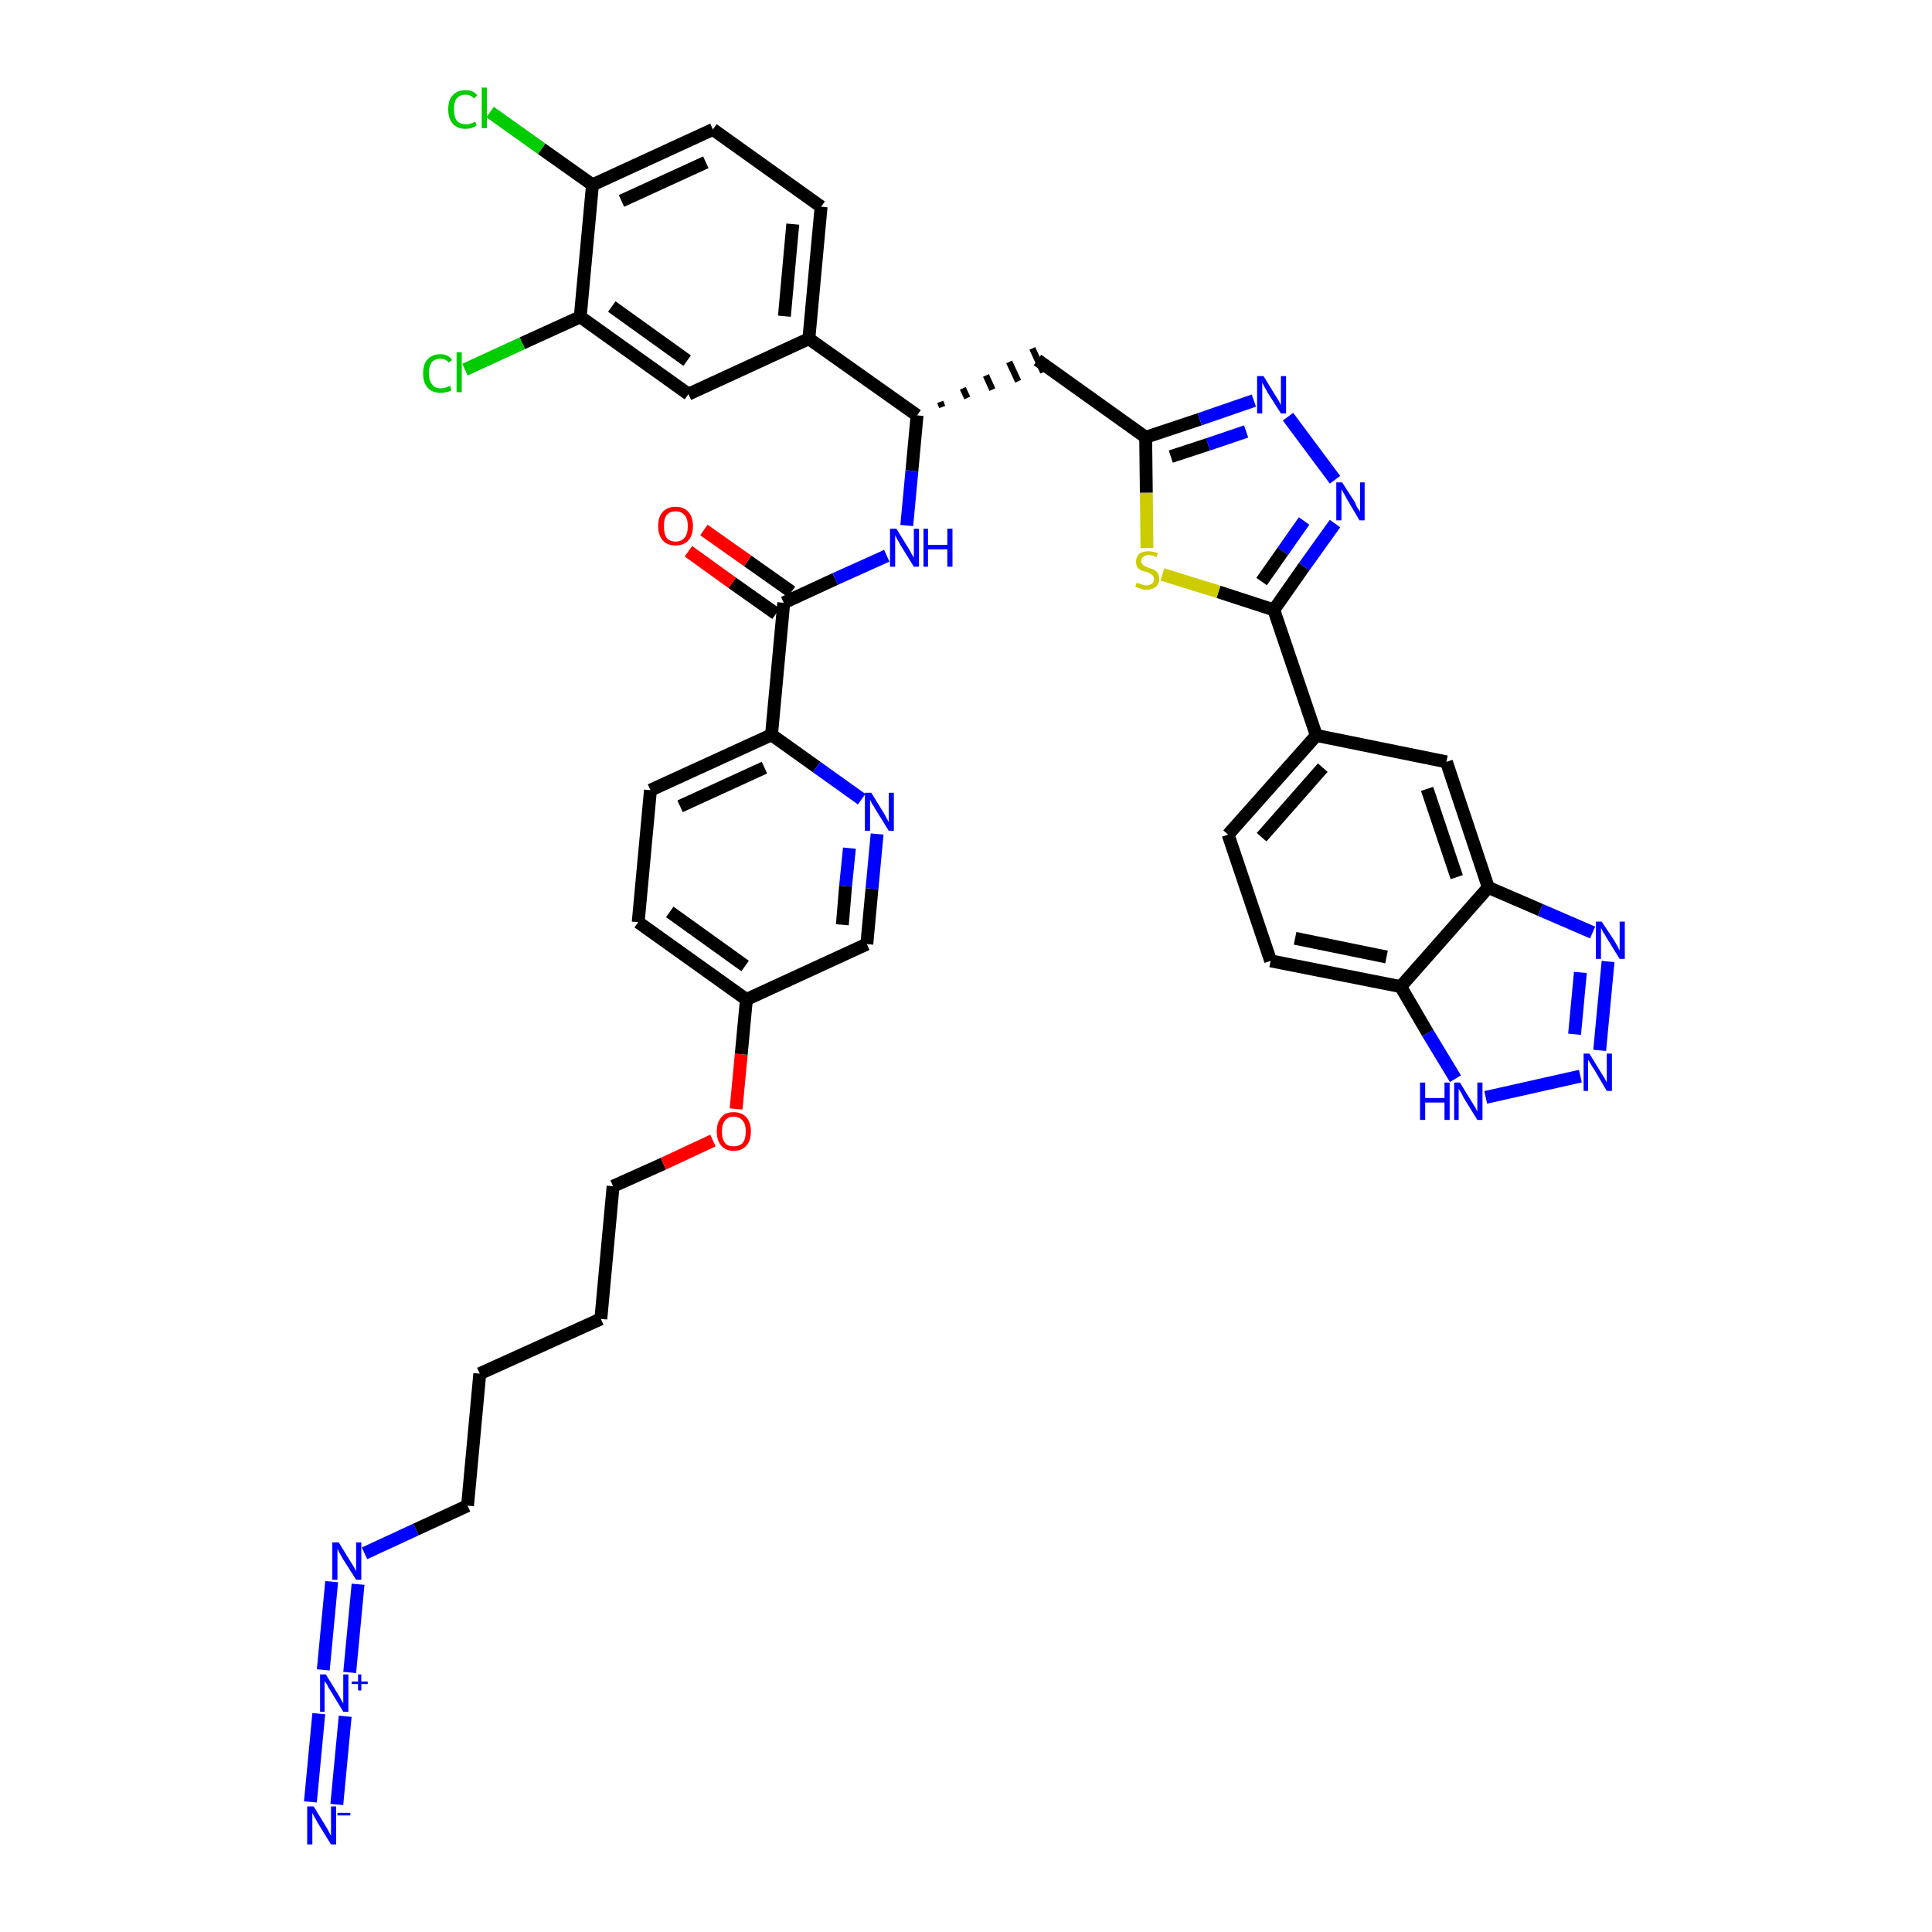 <?xml version='1.0' encoding='iso-8859-1'?>
<svg version='1.1' baseProfile='full'
              xmlns='http://www.w3.org/2000/svg'
                      xmlns:rdkit='http://www.rdkit.org/xml'
                      xmlns:xlink='http://www.w3.org/1999/xlink'
                  xml:space='preserve'
width='300px' height='300px' viewBox='0 0 300 300'>
<!-- END OF HEADER -->
<path class='bond-0 atom-0 atom-1' d='M 52.3,280.2 L 53.6,266.5' style='fill:none;fill-rule:evenodd;stroke:#0000FF;stroke-width:2.0px;stroke-linecap:butt;stroke-linejoin:miter;stroke-opacity:1' />
<path class='bond-0 atom-0 atom-1' d='M 48.2,279.8 L 49.5,266.1' style='fill:none;fill-rule:evenodd;stroke:#0000FF;stroke-width:2.0px;stroke-linecap:butt;stroke-linejoin:miter;stroke-opacity:1' />
<path class='bond-1 atom-1 atom-2' d='M 54.3,259.7 L 55.6,246.0' style='fill:none;fill-rule:evenodd;stroke:#0000FF;stroke-width:2.0px;stroke-linecap:butt;stroke-linejoin:miter;stroke-opacity:1' />
<path class='bond-1 atom-1 atom-2' d='M 50.2,259.3 L 51.5,245.6' style='fill:none;fill-rule:evenodd;stroke:#0000FF;stroke-width:2.0px;stroke-linecap:butt;stroke-linejoin:miter;stroke-opacity:1' />
<path class='bond-2 atom-2 atom-3' d='M 56.6,241.2 L 64.6,237.5' style='fill:none;fill-rule:evenodd;stroke:#0000FF;stroke-width:2.0px;stroke-linecap:butt;stroke-linejoin:miter;stroke-opacity:1' />
<path class='bond-2 atom-2 atom-3' d='M 64.6,237.5 L 72.6,233.8' style='fill:none;fill-rule:evenodd;stroke:#000000;stroke-width:2.0px;stroke-linecap:butt;stroke-linejoin:miter;stroke-opacity:1' />
<path class='bond-3 atom-3 atom-4' d='M 72.6,233.8 L 74.5,213.3' style='fill:none;fill-rule:evenodd;stroke:#000000;stroke-width:2.0px;stroke-linecap:butt;stroke-linejoin:miter;stroke-opacity:1' />
<path class='bond-4 atom-4 atom-5' d='M 74.5,213.3 L 93.3,204.8' style='fill:none;fill-rule:evenodd;stroke:#000000;stroke-width:2.0px;stroke-linecap:butt;stroke-linejoin:miter;stroke-opacity:1' />
<path class='bond-5 atom-5 atom-6' d='M 93.3,204.8 L 95.2,184.2' style='fill:none;fill-rule:evenodd;stroke:#000000;stroke-width:2.0px;stroke-linecap:butt;stroke-linejoin:miter;stroke-opacity:1' />
<path class='bond-6 atom-6 atom-7' d='M 95.2,184.2 L 103.0,180.7' style='fill:none;fill-rule:evenodd;stroke:#000000;stroke-width:2.0px;stroke-linecap:butt;stroke-linejoin:miter;stroke-opacity:1' />
<path class='bond-6 atom-6 atom-7' d='M 103.0,180.7 L 110.7,177.1' style='fill:none;fill-rule:evenodd;stroke:#FF0000;stroke-width:2.0px;stroke-linecap:butt;stroke-linejoin:miter;stroke-opacity:1' />
<path class='bond-7 atom-7 atom-8' d='M 114.3,172.2 L 115.1,163.7' style='fill:none;fill-rule:evenodd;stroke:#FF0000;stroke-width:2.0px;stroke-linecap:butt;stroke-linejoin:miter;stroke-opacity:1' />
<path class='bond-7 atom-7 atom-8' d='M 115.1,163.7 L 115.9,155.2' style='fill:none;fill-rule:evenodd;stroke:#000000;stroke-width:2.0px;stroke-linecap:butt;stroke-linejoin:miter;stroke-opacity:1' />
<path class='bond-8 atom-8 atom-9' d='M 115.9,155.2 L 99.1,143.2' style='fill:none;fill-rule:evenodd;stroke:#000000;stroke-width:2.0px;stroke-linecap:butt;stroke-linejoin:miter;stroke-opacity:1' />
<path class='bond-8 atom-8 atom-9' d='M 115.7,150.0 L 104.0,141.6' style='fill:none;fill-rule:evenodd;stroke:#000000;stroke-width:2.0px;stroke-linecap:butt;stroke-linejoin:miter;stroke-opacity:1' />
<path class='bond-40 atom-40 atom-8' d='M 134.6,146.6 L 115.9,155.2' style='fill:none;fill-rule:evenodd;stroke:#000000;stroke-width:2.0px;stroke-linecap:butt;stroke-linejoin:miter;stroke-opacity:1' />
<path class='bond-9 atom-9 atom-10' d='M 99.1,143.2 L 101.0,122.7' style='fill:none;fill-rule:evenodd;stroke:#000000;stroke-width:2.0px;stroke-linecap:butt;stroke-linejoin:miter;stroke-opacity:1' />
<path class='bond-10 atom-10 atom-11' d='M 101.0,122.7 L 119.8,114.1' style='fill:none;fill-rule:evenodd;stroke:#000000;stroke-width:2.0px;stroke-linecap:butt;stroke-linejoin:miter;stroke-opacity:1' />
<path class='bond-10 atom-10 atom-11' d='M 105.6,125.2 L 118.7,119.2' style='fill:none;fill-rule:evenodd;stroke:#000000;stroke-width:2.0px;stroke-linecap:butt;stroke-linejoin:miter;stroke-opacity:1' />
<path class='bond-11 atom-11 atom-12' d='M 119.8,114.1 L 121.7,93.6' style='fill:none;fill-rule:evenodd;stroke:#000000;stroke-width:2.0px;stroke-linecap:butt;stroke-linejoin:miter;stroke-opacity:1' />
<path class='bond-38 atom-11 atom-39' d='M 119.8,114.1 L 126.8,119.1' style='fill:none;fill-rule:evenodd;stroke:#000000;stroke-width:2.0px;stroke-linecap:butt;stroke-linejoin:miter;stroke-opacity:1' />
<path class='bond-38 atom-11 atom-39' d='M 126.8,119.1 L 133.8,124.1' style='fill:none;fill-rule:evenodd;stroke:#0000FF;stroke-width:2.0px;stroke-linecap:butt;stroke-linejoin:miter;stroke-opacity:1' />
<path class='bond-12 atom-12 atom-13' d='M 122.9,91.9 L 116.1,87.1' style='fill:none;fill-rule:evenodd;stroke:#000000;stroke-width:2.0px;stroke-linecap:butt;stroke-linejoin:miter;stroke-opacity:1' />
<path class='bond-12 atom-12 atom-13' d='M 116.1,87.1 L 109.3,82.3' style='fill:none;fill-rule:evenodd;stroke:#FF0000;stroke-width:2.0px;stroke-linecap:butt;stroke-linejoin:miter;stroke-opacity:1' />
<path class='bond-12 atom-12 atom-13' d='M 120.5,95.3 L 113.7,90.5' style='fill:none;fill-rule:evenodd;stroke:#000000;stroke-width:2.0px;stroke-linecap:butt;stroke-linejoin:miter;stroke-opacity:1' />
<path class='bond-12 atom-12 atom-13' d='M 113.7,90.5 L 106.9,85.6' style='fill:none;fill-rule:evenodd;stroke:#FF0000;stroke-width:2.0px;stroke-linecap:butt;stroke-linejoin:miter;stroke-opacity:1' />
<path class='bond-13 atom-12 atom-14' d='M 121.7,93.6 L 129.7,89.9' style='fill:none;fill-rule:evenodd;stroke:#000000;stroke-width:2.0px;stroke-linecap:butt;stroke-linejoin:miter;stroke-opacity:1' />
<path class='bond-13 atom-12 atom-14' d='M 129.7,89.9 L 137.7,86.3' style='fill:none;fill-rule:evenodd;stroke:#0000FF;stroke-width:2.0px;stroke-linecap:butt;stroke-linejoin:miter;stroke-opacity:1' />
<path class='bond-14 atom-14 atom-15' d='M 140.8,81.6 L 141.6,73.1' style='fill:none;fill-rule:evenodd;stroke:#0000FF;stroke-width:2.0px;stroke-linecap:butt;stroke-linejoin:miter;stroke-opacity:1' />
<path class='bond-14 atom-14 atom-15' d='M 141.6,73.1 L 142.4,64.5' style='fill:none;fill-rule:evenodd;stroke:#000000;stroke-width:2.0px;stroke-linecap:butt;stroke-linejoin:miter;stroke-opacity:1' />
<path class='bond-15 atom-15 atom-16' d='M 146.3,63.2 L 146.0,62.4' style='fill:none;fill-rule:evenodd;stroke:#000000;stroke-width:1.0px;stroke-linecap:butt;stroke-linejoin:miter;stroke-opacity:1' />
<path class='bond-15 atom-15 atom-16' d='M 150.2,61.8 L 149.5,60.3' style='fill:none;fill-rule:evenodd;stroke:#000000;stroke-width:1.0px;stroke-linecap:butt;stroke-linejoin:miter;stroke-opacity:1' />
<path class='bond-15 atom-15 atom-16' d='M 154.1,60.5 L 153.1,58.3' style='fill:none;fill-rule:evenodd;stroke:#000000;stroke-width:1.0px;stroke-linecap:butt;stroke-linejoin:miter;stroke-opacity:1' />
<path class='bond-15 atom-15 atom-16' d='M 158.1,59.2 L 156.7,56.2' style='fill:none;fill-rule:evenodd;stroke:#000000;stroke-width:1.0px;stroke-linecap:butt;stroke-linejoin:miter;stroke-opacity:1' />
<path class='bond-15 atom-15 atom-16' d='M 162.0,57.8 L 160.3,54.1' style='fill:none;fill-rule:evenodd;stroke:#000000;stroke-width:1.0px;stroke-linecap:butt;stroke-linejoin:miter;stroke-opacity:1' />
<path class='bond-30 atom-15 atom-31' d='M 142.4,64.5 L 125.6,52.6' style='fill:none;fill-rule:evenodd;stroke:#000000;stroke-width:2.0px;stroke-linecap:butt;stroke-linejoin:miter;stroke-opacity:1' />
<path class='bond-16 atom-16 atom-17' d='M 161.1,55.9 L 177.9,67.9' style='fill:none;fill-rule:evenodd;stroke:#000000;stroke-width:2.0px;stroke-linecap:butt;stroke-linejoin:miter;stroke-opacity:1' />
<path class='bond-17 atom-17 atom-18' d='M 177.9,67.9 L 186.3,65.1' style='fill:none;fill-rule:evenodd;stroke:#000000;stroke-width:2.0px;stroke-linecap:butt;stroke-linejoin:miter;stroke-opacity:1' />
<path class='bond-17 atom-17 atom-18' d='M 186.3,65.1 L 194.7,62.2' style='fill:none;fill-rule:evenodd;stroke:#0000FF;stroke-width:2.0px;stroke-linecap:butt;stroke-linejoin:miter;stroke-opacity:1' />
<path class='bond-17 atom-17 atom-18' d='M 181.8,70.9 L 187.6,69.0' style='fill:none;fill-rule:evenodd;stroke:#000000;stroke-width:2.0px;stroke-linecap:butt;stroke-linejoin:miter;stroke-opacity:1' />
<path class='bond-17 atom-17 atom-18' d='M 187.6,69.0 L 193.5,67.0' style='fill:none;fill-rule:evenodd;stroke:#0000FF;stroke-width:2.0px;stroke-linecap:butt;stroke-linejoin:miter;stroke-opacity:1' />
<path class='bond-41 atom-30 atom-17' d='M 178.1,85.1 L 178.0,76.5' style='fill:none;fill-rule:evenodd;stroke:#CCCC00;stroke-width:2.0px;stroke-linecap:butt;stroke-linejoin:miter;stroke-opacity:1' />
<path class='bond-41 atom-30 atom-17' d='M 178.0,76.5 L 177.9,67.9' style='fill:none;fill-rule:evenodd;stroke:#000000;stroke-width:2.0px;stroke-linecap:butt;stroke-linejoin:miter;stroke-opacity:1' />
<path class='bond-18 atom-18 atom-19' d='M 200.0,64.7 L 207.3,74.5' style='fill:none;fill-rule:evenodd;stroke:#0000FF;stroke-width:2.0px;stroke-linecap:butt;stroke-linejoin:miter;stroke-opacity:1' />
<path class='bond-19 atom-19 atom-20' d='M 207.3,81.3 L 202.5,88.0' style='fill:none;fill-rule:evenodd;stroke:#0000FF;stroke-width:2.0px;stroke-linecap:butt;stroke-linejoin:miter;stroke-opacity:1' />
<path class='bond-19 atom-19 atom-20' d='M 202.5,88.0 L 197.8,94.7' style='fill:none;fill-rule:evenodd;stroke:#000000;stroke-width:2.0px;stroke-linecap:butt;stroke-linejoin:miter;stroke-opacity:1' />
<path class='bond-19 atom-19 atom-20' d='M 202.5,80.9 L 199.2,85.6' style='fill:none;fill-rule:evenodd;stroke:#0000FF;stroke-width:2.0px;stroke-linecap:butt;stroke-linejoin:miter;stroke-opacity:1' />
<path class='bond-19 atom-19 atom-20' d='M 199.2,85.6 L 195.9,90.3' style='fill:none;fill-rule:evenodd;stroke:#000000;stroke-width:2.0px;stroke-linecap:butt;stroke-linejoin:miter;stroke-opacity:1' />
<path class='bond-20 atom-20 atom-21' d='M 197.8,94.7 L 204.4,114.2' style='fill:none;fill-rule:evenodd;stroke:#000000;stroke-width:2.0px;stroke-linecap:butt;stroke-linejoin:miter;stroke-opacity:1' />
<path class='bond-29 atom-20 atom-30' d='M 197.8,94.7 L 189.2,91.9' style='fill:none;fill-rule:evenodd;stroke:#000000;stroke-width:2.0px;stroke-linecap:butt;stroke-linejoin:miter;stroke-opacity:1' />
<path class='bond-29 atom-20 atom-30' d='M 189.2,91.9 L 180.5,89.2' style='fill:none;fill-rule:evenodd;stroke:#CCCC00;stroke-width:2.0px;stroke-linecap:butt;stroke-linejoin:miter;stroke-opacity:1' />
<path class='bond-21 atom-21 atom-22' d='M 204.4,114.2 L 190.7,129.6' style='fill:none;fill-rule:evenodd;stroke:#000000;stroke-width:2.0px;stroke-linecap:butt;stroke-linejoin:miter;stroke-opacity:1' />
<path class='bond-21 atom-21 atom-22' d='M 205.4,119.2 L 195.9,130.0' style='fill:none;fill-rule:evenodd;stroke:#000000;stroke-width:2.0px;stroke-linecap:butt;stroke-linejoin:miter;stroke-opacity:1' />
<path class='bond-43 atom-29 atom-21' d='M 224.6,118.3 L 204.4,114.2' style='fill:none;fill-rule:evenodd;stroke:#000000;stroke-width:2.0px;stroke-linecap:butt;stroke-linejoin:miter;stroke-opacity:1' />
<path class='bond-22 atom-22 atom-23' d='M 190.7,129.6 L 197.3,149.2' style='fill:none;fill-rule:evenodd;stroke:#000000;stroke-width:2.0px;stroke-linecap:butt;stroke-linejoin:miter;stroke-opacity:1' />
<path class='bond-23 atom-23 atom-24' d='M 197.3,149.2 L 217.5,153.2' style='fill:none;fill-rule:evenodd;stroke:#000000;stroke-width:2.0px;stroke-linecap:butt;stroke-linejoin:miter;stroke-opacity:1' />
<path class='bond-23 atom-23 atom-24' d='M 201.1,145.7 L 215.3,148.6' style='fill:none;fill-rule:evenodd;stroke:#000000;stroke-width:2.0px;stroke-linecap:butt;stroke-linejoin:miter;stroke-opacity:1' />
<path class='bond-24 atom-24 atom-25' d='M 217.5,153.2 L 221.7,160.4' style='fill:none;fill-rule:evenodd;stroke:#000000;stroke-width:2.0px;stroke-linecap:butt;stroke-linejoin:miter;stroke-opacity:1' />
<path class='bond-24 atom-24 atom-25' d='M 221.7,160.4 L 226.0,167.5' style='fill:none;fill-rule:evenodd;stroke:#0000FF;stroke-width:2.0px;stroke-linecap:butt;stroke-linejoin:miter;stroke-opacity:1' />
<path class='bond-44 atom-28 atom-24' d='M 231.1,137.8 L 217.5,153.2' style='fill:none;fill-rule:evenodd;stroke:#000000;stroke-width:2.0px;stroke-linecap:butt;stroke-linejoin:miter;stroke-opacity:1' />
<path class='bond-25 atom-25 atom-26' d='M 230.7,170.4 L 245.4,167.1' style='fill:none;fill-rule:evenodd;stroke:#0000FF;stroke-width:2.0px;stroke-linecap:butt;stroke-linejoin:miter;stroke-opacity:1' />
<path class='bond-26 atom-26 atom-27' d='M 248.4,163.1 L 249.7,149.3' style='fill:none;fill-rule:evenodd;stroke:#0000FF;stroke-width:2.0px;stroke-linecap:butt;stroke-linejoin:miter;stroke-opacity:1' />
<path class='bond-26 atom-26 atom-27' d='M 244.5,160.6 L 245.4,151.0' style='fill:none;fill-rule:evenodd;stroke:#0000FF;stroke-width:2.0px;stroke-linecap:butt;stroke-linejoin:miter;stroke-opacity:1' />
<path class='bond-27 atom-27 atom-28' d='M 247.3,144.8 L 239.2,141.3' style='fill:none;fill-rule:evenodd;stroke:#0000FF;stroke-width:2.0px;stroke-linecap:butt;stroke-linejoin:miter;stroke-opacity:1' />
<path class='bond-27 atom-27 atom-28' d='M 239.2,141.3 L 231.1,137.8' style='fill:none;fill-rule:evenodd;stroke:#000000;stroke-width:2.0px;stroke-linecap:butt;stroke-linejoin:miter;stroke-opacity:1' />
<path class='bond-28 atom-28 atom-29' d='M 231.1,137.8 L 224.6,118.3' style='fill:none;fill-rule:evenodd;stroke:#000000;stroke-width:2.0px;stroke-linecap:butt;stroke-linejoin:miter;stroke-opacity:1' />
<path class='bond-28 atom-28 atom-29' d='M 226.2,136.2 L 221.6,122.5' style='fill:none;fill-rule:evenodd;stroke:#000000;stroke-width:2.0px;stroke-linecap:butt;stroke-linejoin:miter;stroke-opacity:1' />
<path class='bond-31 atom-31 atom-32' d='M 125.6,52.6 L 127.5,32.1' style='fill:none;fill-rule:evenodd;stroke:#000000;stroke-width:2.0px;stroke-linecap:butt;stroke-linejoin:miter;stroke-opacity:1' />
<path class='bond-31 atom-31 atom-32' d='M 121.8,49.1 L 123.1,34.8' style='fill:none;fill-rule:evenodd;stroke:#000000;stroke-width:2.0px;stroke-linecap:butt;stroke-linejoin:miter;stroke-opacity:1' />
<path class='bond-42 atom-38 atom-31' d='M 106.9,61.2 L 125.6,52.6' style='fill:none;fill-rule:evenodd;stroke:#000000;stroke-width:2.0px;stroke-linecap:butt;stroke-linejoin:miter;stroke-opacity:1' />
<path class='bond-32 atom-32 atom-33' d='M 127.5,32.1 L 110.7,20.1' style='fill:none;fill-rule:evenodd;stroke:#000000;stroke-width:2.0px;stroke-linecap:butt;stroke-linejoin:miter;stroke-opacity:1' />
<path class='bond-33 atom-33 atom-34' d='M 110.7,20.1 L 92.0,28.7' style='fill:none;fill-rule:evenodd;stroke:#000000;stroke-width:2.0px;stroke-linecap:butt;stroke-linejoin:miter;stroke-opacity:1' />
<path class='bond-33 atom-33 atom-34' d='M 109.6,25.2 L 96.5,31.2' style='fill:none;fill-rule:evenodd;stroke:#000000;stroke-width:2.0px;stroke-linecap:butt;stroke-linejoin:miter;stroke-opacity:1' />
<path class='bond-34 atom-34 atom-35' d='M 92.0,28.7 L 84.1,23.1' style='fill:none;fill-rule:evenodd;stroke:#000000;stroke-width:2.0px;stroke-linecap:butt;stroke-linejoin:miter;stroke-opacity:1' />
<path class='bond-34 atom-34 atom-35' d='M 84.1,23.1 L 76.1,17.4' style='fill:none;fill-rule:evenodd;stroke:#00CC00;stroke-width:2.0px;stroke-linecap:butt;stroke-linejoin:miter;stroke-opacity:1' />
<path class='bond-35 atom-34 atom-36' d='M 92.0,28.7 L 90.1,49.2' style='fill:none;fill-rule:evenodd;stroke:#000000;stroke-width:2.0px;stroke-linecap:butt;stroke-linejoin:miter;stroke-opacity:1' />
<path class='bond-36 atom-36 atom-37' d='M 90.1,49.2 L 81.1,53.3' style='fill:none;fill-rule:evenodd;stroke:#000000;stroke-width:2.0px;stroke-linecap:butt;stroke-linejoin:miter;stroke-opacity:1' />
<path class='bond-36 atom-36 atom-37' d='M 81.1,53.3 L 72.2,57.4' style='fill:none;fill-rule:evenodd;stroke:#00CC00;stroke-width:2.0px;stroke-linecap:butt;stroke-linejoin:miter;stroke-opacity:1' />
<path class='bond-37 atom-36 atom-38' d='M 90.1,49.2 L 106.9,61.2' style='fill:none;fill-rule:evenodd;stroke:#000000;stroke-width:2.0px;stroke-linecap:butt;stroke-linejoin:miter;stroke-opacity:1' />
<path class='bond-37 atom-36 atom-38' d='M 95.0,47.6 L 106.7,56.0' style='fill:none;fill-rule:evenodd;stroke:#000000;stroke-width:2.0px;stroke-linecap:butt;stroke-linejoin:miter;stroke-opacity:1' />
<path class='bond-39 atom-39 atom-40' d='M 136.2,129.5 L 135.4,138.0' style='fill:none;fill-rule:evenodd;stroke:#0000FF;stroke-width:2.0px;stroke-linecap:butt;stroke-linejoin:miter;stroke-opacity:1' />
<path class='bond-39 atom-39 atom-40' d='M 135.4,138.0 L 134.6,146.6' style='fill:none;fill-rule:evenodd;stroke:#000000;stroke-width:2.0px;stroke-linecap:butt;stroke-linejoin:miter;stroke-opacity:1' />
<path class='bond-39 atom-39 atom-40' d='M 131.9,131.7 L 131.3,137.6' style='fill:none;fill-rule:evenodd;stroke:#0000FF;stroke-width:2.0px;stroke-linecap:butt;stroke-linejoin:miter;stroke-opacity:1' />
<path class='bond-39 atom-39 atom-40' d='M 131.3,137.6 L 130.8,143.6' style='fill:none;fill-rule:evenodd;stroke:#000000;stroke-width:2.0px;stroke-linecap:butt;stroke-linejoin:miter;stroke-opacity:1' />
<path  class='atom-0' d='M 48.7 280.5
L 50.6 283.6
Q 50.8 283.9, 51.1 284.5
Q 51.4 285.0, 51.4 285.1
L 51.4 280.5
L 52.2 280.5
L 52.2 286.4
L 51.4 286.4
L 49.3 283.0
Q 49.1 282.6, 48.8 282.1
Q 48.6 281.7, 48.5 281.5
L 48.5 286.4
L 47.7 286.4
L 47.7 280.5
L 48.7 280.5
' fill='#0000FF'/>
<path  class='atom-0' d='M 52.4 281.5
L 54.4 281.5
L 54.4 281.9
L 52.4 281.9
L 52.4 281.5
' fill='#0000FF'/>
<path  class='atom-1' d='M 50.6 260.0
L 52.5 263.1
Q 52.7 263.4, 53.0 264.0
Q 53.3 264.5, 53.3 264.5
L 53.3 260.0
L 54.1 260.0
L 54.1 265.8
L 53.3 265.8
L 51.3 262.5
Q 51.0 262.1, 50.8 261.6
Q 50.5 261.2, 50.4 261.0
L 50.4 265.8
L 49.7 265.8
L 49.7 260.0
L 50.6 260.0
' fill='#0000FF'/>
<path  class='atom-1' d='M 54.6 261.1
L 55.6 261.1
L 55.6 260.0
L 56.1 260.0
L 56.1 261.1
L 57.1 261.1
L 57.1 261.5
L 56.1 261.5
L 56.1 262.5
L 55.6 262.5
L 55.6 261.5
L 54.6 261.5
L 54.6 261.1
' fill='#0000FF'/>
<path  class='atom-2' d='M 52.6 239.5
L 54.5 242.6
Q 54.7 242.9, 55.0 243.4
Q 55.3 244.0, 55.3 244.0
L 55.3 239.5
L 56.1 239.5
L 56.1 245.3
L 55.3 245.3
L 53.2 242.0
Q 53.0 241.6, 52.7 241.1
Q 52.5 240.7, 52.4 240.5
L 52.4 245.3
L 51.6 245.3
L 51.6 239.5
L 52.6 239.5
' fill='#0000FF'/>
<path  class='atom-7' d='M 111.3 175.7
Q 111.3 174.3, 112.0 173.5
Q 112.6 172.7, 113.9 172.7
Q 115.2 172.7, 115.9 173.5
Q 116.6 174.3, 116.6 175.7
Q 116.6 177.1, 115.9 177.9
Q 115.2 178.7, 113.9 178.7
Q 112.7 178.7, 112.0 177.9
Q 111.3 177.1, 111.3 175.7
M 113.9 178.0
Q 114.8 178.0, 115.3 177.5
Q 115.8 176.9, 115.8 175.7
Q 115.8 174.5, 115.3 174.0
Q 114.8 173.4, 113.9 173.4
Q 113.0 173.4, 112.6 174.0
Q 112.1 174.5, 112.1 175.7
Q 112.1 176.9, 112.6 177.5
Q 113.0 178.0, 113.9 178.0
' fill='#FF0000'/>
<path  class='atom-13' d='M 102.2 81.7
Q 102.2 80.3, 102.9 79.5
Q 103.6 78.7, 104.9 78.7
Q 106.2 78.7, 106.9 79.5
Q 107.6 80.3, 107.6 81.7
Q 107.6 83.1, 106.9 83.9
Q 106.2 84.7, 104.9 84.7
Q 103.6 84.7, 102.9 83.9
Q 102.2 83.1, 102.2 81.7
M 104.9 84.1
Q 105.8 84.1, 106.3 83.5
Q 106.8 82.9, 106.8 81.7
Q 106.8 80.5, 106.3 80.0
Q 105.8 79.4, 104.9 79.4
Q 104.0 79.4, 103.5 80.0
Q 103.1 80.5, 103.1 81.7
Q 103.1 82.9, 103.5 83.5
Q 104.0 84.1, 104.9 84.1
' fill='#FF0000'/>
<path  class='atom-14' d='M 139.2 82.1
L 141.1 85.2
Q 141.3 85.5, 141.6 86.1
Q 141.9 86.6, 141.9 86.6
L 141.9 82.1
L 142.7 82.1
L 142.7 88.0
L 141.9 88.0
L 139.8 84.6
Q 139.6 84.2, 139.3 83.7
Q 139.1 83.3, 139.0 83.1
L 139.0 88.0
L 138.2 88.0
L 138.2 82.1
L 139.2 82.1
' fill='#0000FF'/>
<path  class='atom-14' d='M 143.4 82.1
L 144.1 82.1
L 144.1 84.6
L 147.1 84.6
L 147.1 82.1
L 147.9 82.1
L 147.9 88.0
L 147.1 88.0
L 147.1 85.3
L 144.1 85.3
L 144.1 88.0
L 143.4 88.0
L 143.4 82.1
' fill='#0000FF'/>
<path  class='atom-18' d='M 196.2 58.4
L 198.1 61.5
Q 198.3 61.8, 198.6 62.3
Q 198.9 62.9, 198.9 62.9
L 198.9 58.4
L 199.7 58.4
L 199.7 64.2
L 198.9 64.2
L 196.8 60.9
Q 196.6 60.5, 196.3 60.0
Q 196.1 59.6, 196.0 59.4
L 196.0 64.2
L 195.2 64.2
L 195.2 58.4
L 196.2 58.4
' fill='#0000FF'/>
<path  class='atom-19' d='M 208.4 74.9
L 210.4 78.0
Q 210.5 78.3, 210.8 78.9
Q 211.2 79.4, 211.2 79.5
L 211.2 74.9
L 211.9 74.9
L 211.9 80.8
L 211.1 80.8
L 209.1 77.4
Q 208.9 77.0, 208.6 76.5
Q 208.4 76.1, 208.3 76.0
L 208.3 80.8
L 207.5 80.8
L 207.5 74.9
L 208.4 74.9
' fill='#0000FF'/>
<path  class='atom-25' d='M 220.5 168.1
L 221.3 168.1
L 221.3 170.5
L 224.3 170.5
L 224.3 168.1
L 225.1 168.1
L 225.1 173.9
L 224.3 173.9
L 224.3 171.2
L 221.3 171.2
L 221.3 173.9
L 220.5 173.9
L 220.5 168.1
' fill='#0000FF'/>
<path  class='atom-25' d='M 226.7 168.1
L 228.6 171.2
Q 228.8 171.5, 229.1 172.0
Q 229.4 172.6, 229.4 172.6
L 229.4 168.1
L 230.2 168.1
L 230.2 173.9
L 229.4 173.9
L 227.3 170.5
Q 227.1 170.1, 226.9 169.7
Q 226.6 169.2, 226.5 169.1
L 226.5 173.9
L 225.8 173.9
L 225.8 168.1
L 226.7 168.1
' fill='#0000FF'/>
<path  class='atom-26' d='M 246.8 163.6
L 248.7 166.7
Q 248.9 167.0, 249.2 167.5
Q 249.5 168.1, 249.5 168.1
L 249.5 163.6
L 250.3 163.6
L 250.3 169.4
L 249.5 169.4
L 247.5 166.0
Q 247.2 165.6, 247.0 165.2
Q 246.7 164.7, 246.6 164.6
L 246.6 169.4
L 245.9 169.4
L 245.9 163.6
L 246.8 163.6
' fill='#0000FF'/>
<path  class='atom-27' d='M 248.7 143.1
L 250.7 146.1
Q 250.9 146.5, 251.2 147.0
Q 251.5 147.6, 251.5 147.6
L 251.5 143.1
L 252.3 143.1
L 252.3 148.9
L 251.5 148.9
L 249.4 145.5
Q 249.2 145.1, 248.9 144.7
Q 248.7 144.2, 248.6 144.1
L 248.6 148.9
L 247.8 148.9
L 247.8 143.1
L 248.7 143.1
' fill='#0000FF'/>
<path  class='atom-30' d='M 176.5 90.5
Q 176.5 90.5, 176.8 90.6
Q 177.1 90.7, 177.4 90.8
Q 177.7 90.9, 178.0 90.9
Q 178.5 90.9, 178.9 90.6
Q 179.2 90.4, 179.2 89.9
Q 179.2 89.6, 179.0 89.4
Q 178.9 89.2, 178.6 89.1
Q 178.4 88.9, 178.0 88.8
Q 177.4 88.7, 177.1 88.5
Q 176.8 88.4, 176.6 88.1
Q 176.4 87.7, 176.4 87.2
Q 176.4 86.5, 176.9 86.0
Q 177.4 85.6, 178.4 85.6
Q 179.0 85.6, 179.8 85.9
L 179.6 86.5
Q 178.9 86.2, 178.4 86.2
Q 177.8 86.2, 177.5 86.5
Q 177.2 86.7, 177.2 87.1
Q 177.2 87.4, 177.4 87.6
Q 177.5 87.8, 177.8 87.9
Q 178.0 88.0, 178.4 88.2
Q 178.9 88.3, 179.2 88.5
Q 179.5 88.6, 179.8 89.0
Q 180.0 89.3, 180.0 89.9
Q 180.0 90.7, 179.5 91.1
Q 178.9 91.6, 178.0 91.6
Q 177.5 91.6, 177.1 91.4
Q 176.7 91.3, 176.3 91.1
L 176.5 90.5
' fill='#CCCC00'/>
<path  class='atom-35' d='M 69.6 17.0
Q 69.6 15.5, 70.3 14.8
Q 71.0 14.0, 72.3 14.0
Q 73.5 14.0, 74.1 14.8
L 73.6 15.3
Q 73.1 14.7, 72.3 14.7
Q 71.4 14.7, 70.9 15.3
Q 70.5 15.8, 70.5 17.0
Q 70.5 18.1, 70.9 18.7
Q 71.4 19.3, 72.4 19.3
Q 73.0 19.3, 73.8 18.9
L 74.0 19.5
Q 73.7 19.7, 73.2 19.9
Q 72.8 20.0, 72.2 20.0
Q 71.0 20.0, 70.3 19.2
Q 69.6 18.4, 69.6 17.0
' fill='#00CC00'/>
<path  class='atom-35' d='M 74.8 13.6
L 75.6 13.6
L 75.6 19.9
L 74.8 19.9
L 74.8 13.6
' fill='#00CC00'/>
<path  class='atom-37' d='M 65.7 58.0
Q 65.7 56.5, 66.4 55.8
Q 67.1 55.0, 68.4 55.0
Q 69.6 55.0, 70.2 55.9
L 69.7 56.3
Q 69.2 55.7, 68.4 55.7
Q 67.5 55.7, 67.0 56.3
Q 66.6 56.9, 66.6 58.0
Q 66.6 59.1, 67.1 59.7
Q 67.5 60.3, 68.5 60.3
Q 69.1 60.3, 69.9 59.9
L 70.1 60.6
Q 69.8 60.8, 69.3 60.9
Q 68.9 61.0, 68.4 61.0
Q 67.1 61.0, 66.4 60.2
Q 65.7 59.4, 65.7 58.0
' fill='#00CC00'/>
<path  class='atom-37' d='M 70.9 54.7
L 71.7 54.7
L 71.7 60.9
L 70.9 60.9
L 70.9 54.7
' fill='#00CC00'/>
<path  class='atom-39' d='M 135.3 123.1
L 137.2 126.2
Q 137.4 126.5, 137.7 127.1
Q 138.0 127.6, 138.0 127.7
L 138.0 123.1
L 138.8 123.1
L 138.8 129.0
L 138.0 129.0
L 135.9 125.6
Q 135.7 125.2, 135.4 124.8
Q 135.2 124.3, 135.1 124.2
L 135.1 129.0
L 134.3 129.0
L 134.3 123.1
L 135.3 123.1
' fill='#0000FF'/>
</svg>

